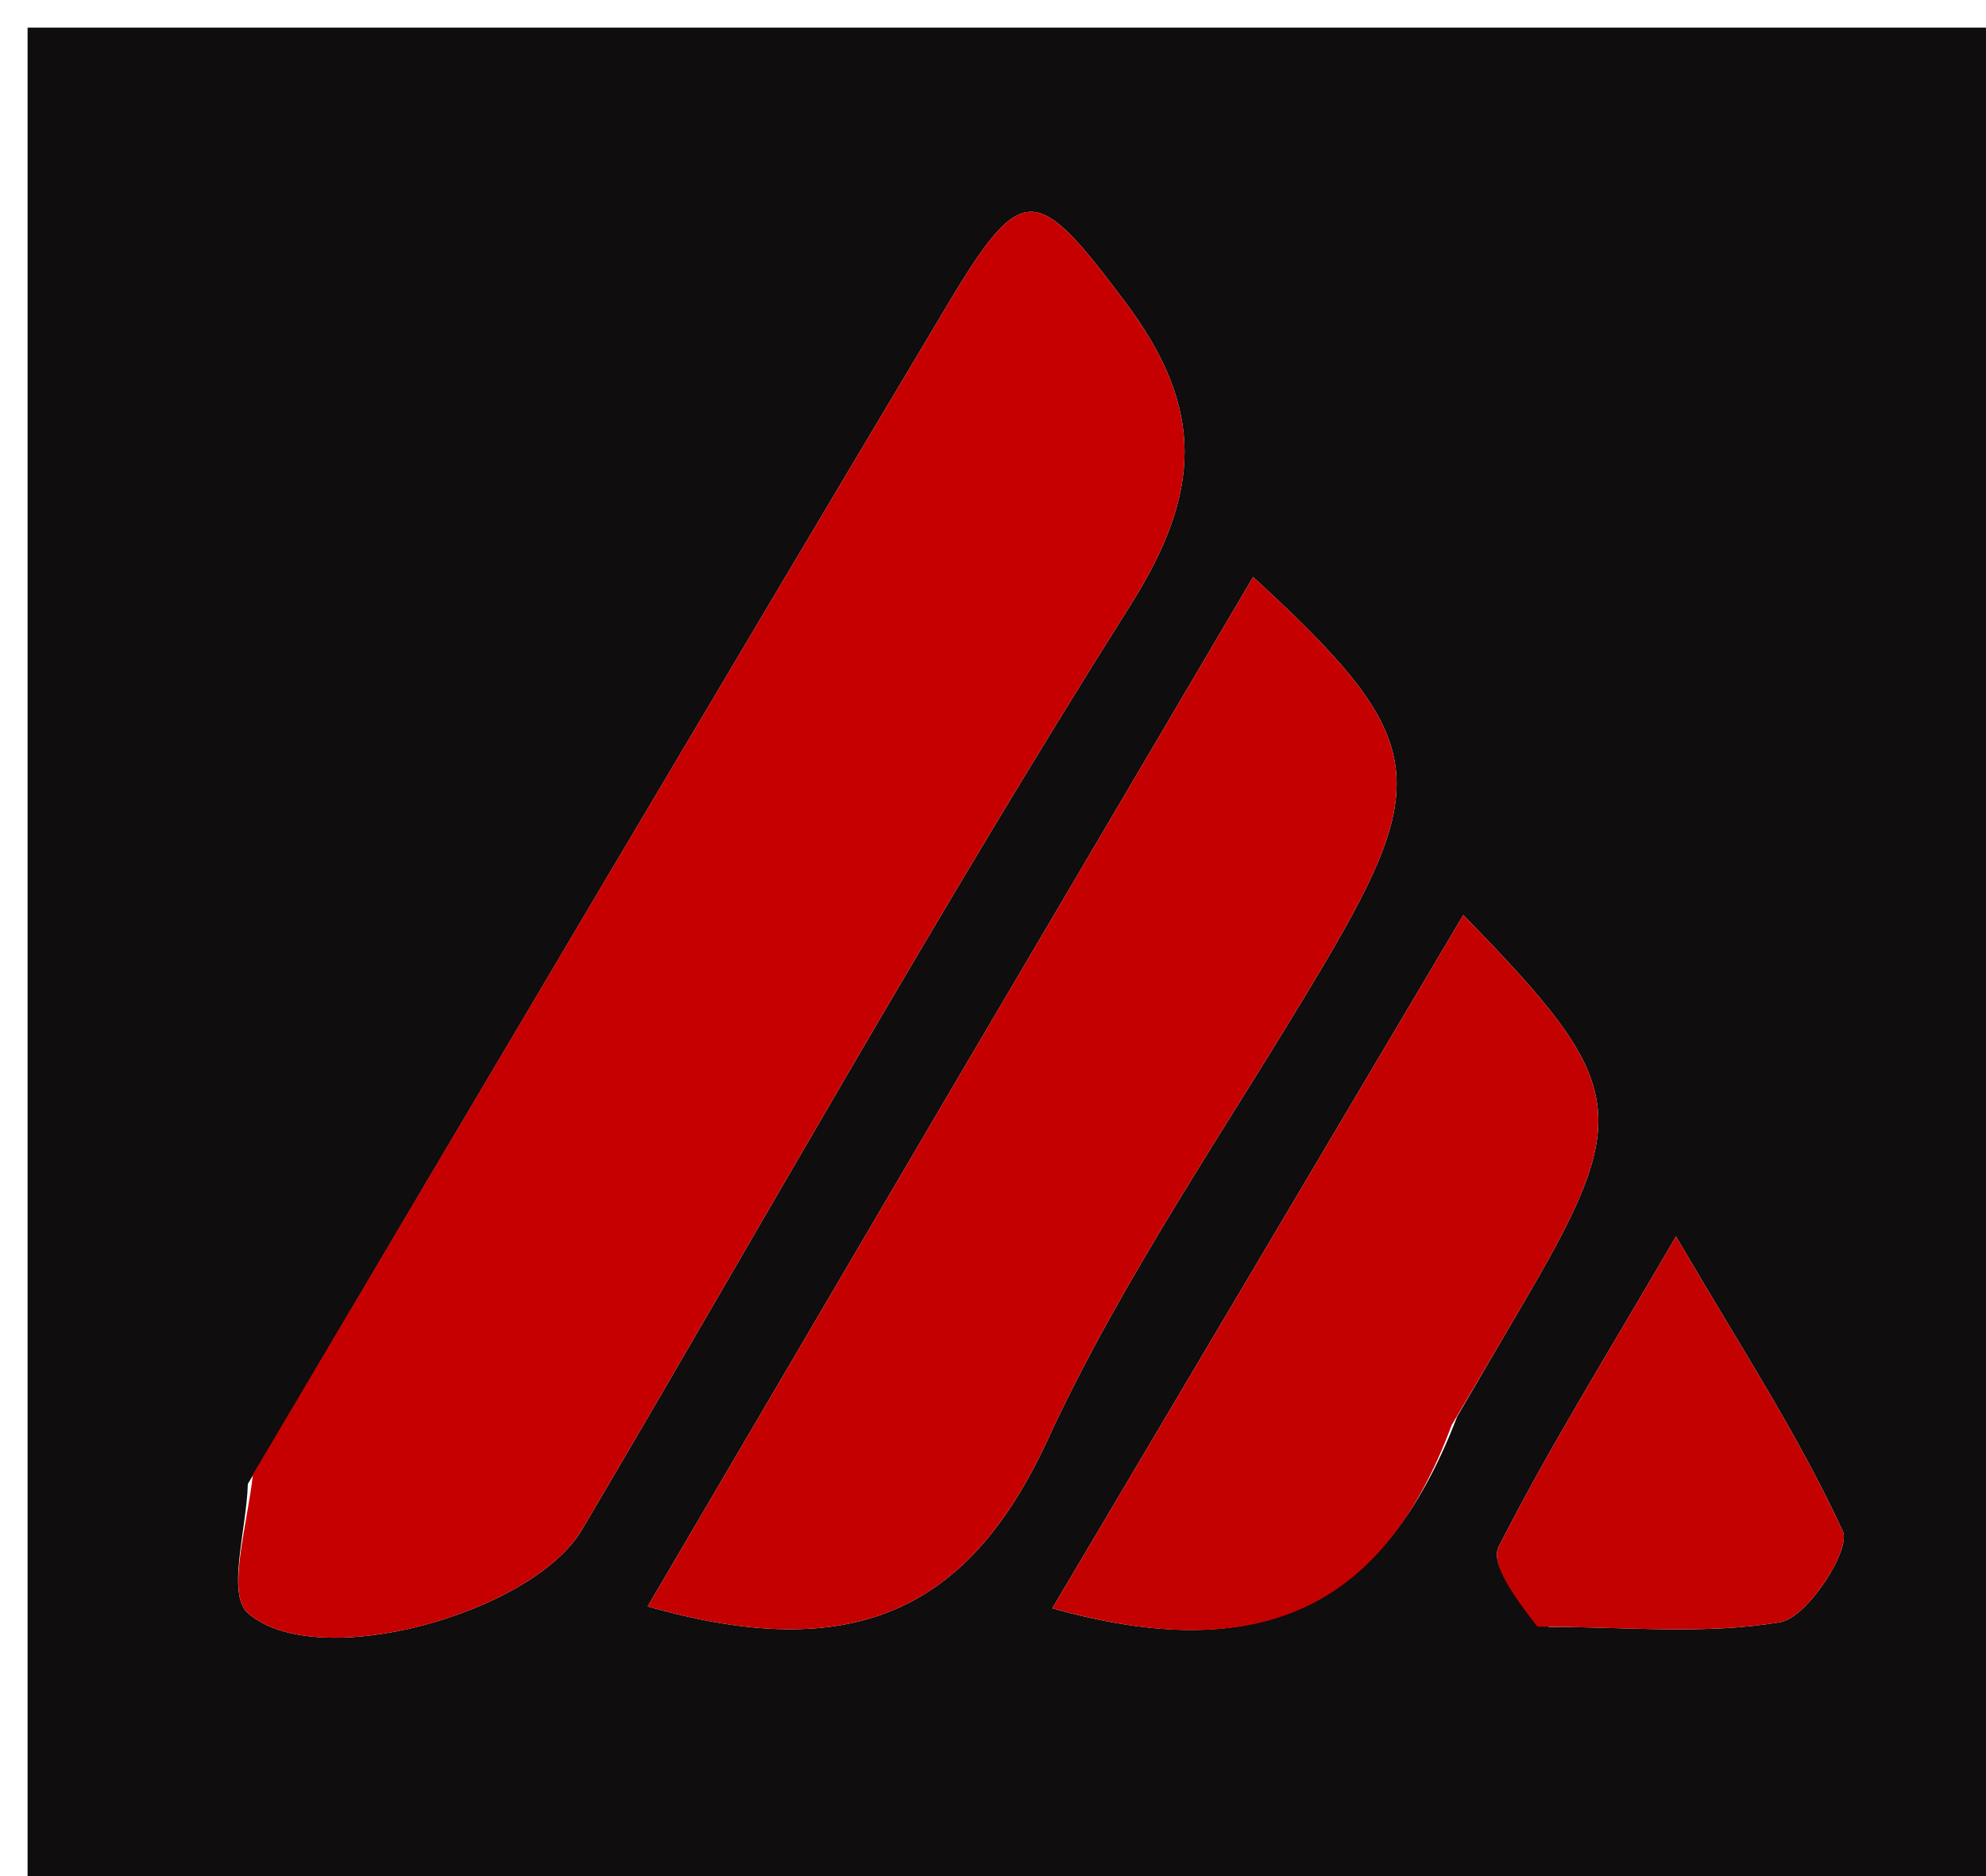 <svg version="1.1" id="Layer_1" xmlns="http://www.w3.org/2000/svg" xmlns:xlink="http://www.w3.org/1999/xlink" x="0px" y="0px"
	 width="100%" viewBox="0 0 72 68" enable-background="new 0 0 72 68" xml:space="preserve">
<path fill="#0F0D0D" opacity="1" stroke="none" 
	d="
M42,69 
	C28,69 14.5,69 1,69 
	C1,46.333 1,23.667 1,1 
	C25,1 49,1 73,1 
	C73,23.667 73,46.333 73,69 
	C62.833,69 52.667,69 42,69 
M8.985,53.787 
	C8.944,55.395 8.213,57.788 8.987,58.467 
	C11.491,60.663 19.304,58.486 21.102,55.44 
	C27.7,44.262 34.04,32.922 40.971,21.955 
	C43.588,17.815 43.682,14.787 40.779,10.927 
	C37.597,6.695 37.087,6.463 34.36,11.03 
	C25.995,25.035 17.687,39.073 8.985,53.787 
M34.68,39.153 
	C30.966,45.478 27.252,51.803 23.48,58.226 
	C30.827,60.324 35.074,58.481 37.972,52.206 
	C40.746,46.197 44.607,40.69 47.995,34.966 
	C51.969,28.25 51.721,26.683 45.43,20.914 
	C41.937,26.839 38.494,32.681 34.68,39.153 
M52.827,51.347 
	C53.582,50.053 54.332,48.756 55.093,47.465 
	C59.247,40.415 59.109,39.372 53.049,33.166 
	C48.091,41.529 43.165,49.837 38.15,58.294 
	C45.569,60.377 50.124,58.406 52.827,51.347 
M56.151,58.968 
	C58.961,58.964 61.822,59.261 64.553,58.794 
	C65.521,58.628 67.116,56.167 66.808,55.498 
	C65.208,52.024 63.086,48.791 60.761,44.816 
	C58.212,49.191 56.118,52.549 54.332,56.064 
	C54.012,56.695 54.966,57.972 56.151,58.968 
z"/>
<path fill="#C60000" opacity="1" stroke="none" 
	d="
M9.171,53.443 
	C17.687,39.073 25.995,25.035 34.36,11.03 
	C37.087,6.463 37.597,6.695 40.779,10.927 
	C43.682,14.787 43.588,17.815 40.971,21.955 
	C34.04,32.922 27.7,44.262 21.102,55.44 
	C19.304,58.486 11.491,60.663 8.987,58.467 
	C8.213,57.788 8.944,55.395 9.171,53.443 
z"/>
<path fill="#C50000" opacity="1" stroke="none" 
	d="
M34.865,38.838 
	C38.494,32.681 41.937,26.839 45.43,20.914 
	C51.721,26.683 51.969,28.25 47.995,34.966 
	C44.607,40.69 40.746,46.197 37.972,52.206 
	C35.074,58.481 30.827,60.324 23.48,58.226 
	C27.252,51.803 30.966,45.478 34.865,38.838 
z"/>
<path fill="#C40101" opacity="1" stroke="none" 
	d="
M52.627,51.656 
	C50.124,58.406 45.569,60.377 38.15,58.294 
	C43.165,49.837 48.091,41.529 53.049,33.166 
	C59.109,39.372 59.247,40.415 55.093,47.465 
	C54.332,48.756 53.582,50.053 52.627,51.656 
z"/>
<path fill="#C30101" opacity="1" stroke="none" 
	d="
M55.741,58.96 
	C54.966,57.972 54.012,56.695 54.332,56.064 
	C56.118,52.549 58.212,49.191 60.761,44.816 
	C63.086,48.791 65.208,52.024 66.808,55.498 
	C67.116,56.167 65.521,58.628 64.553,58.794 
	C61.822,59.261 58.961,58.964 55.741,58.96 
z"/>
</svg>